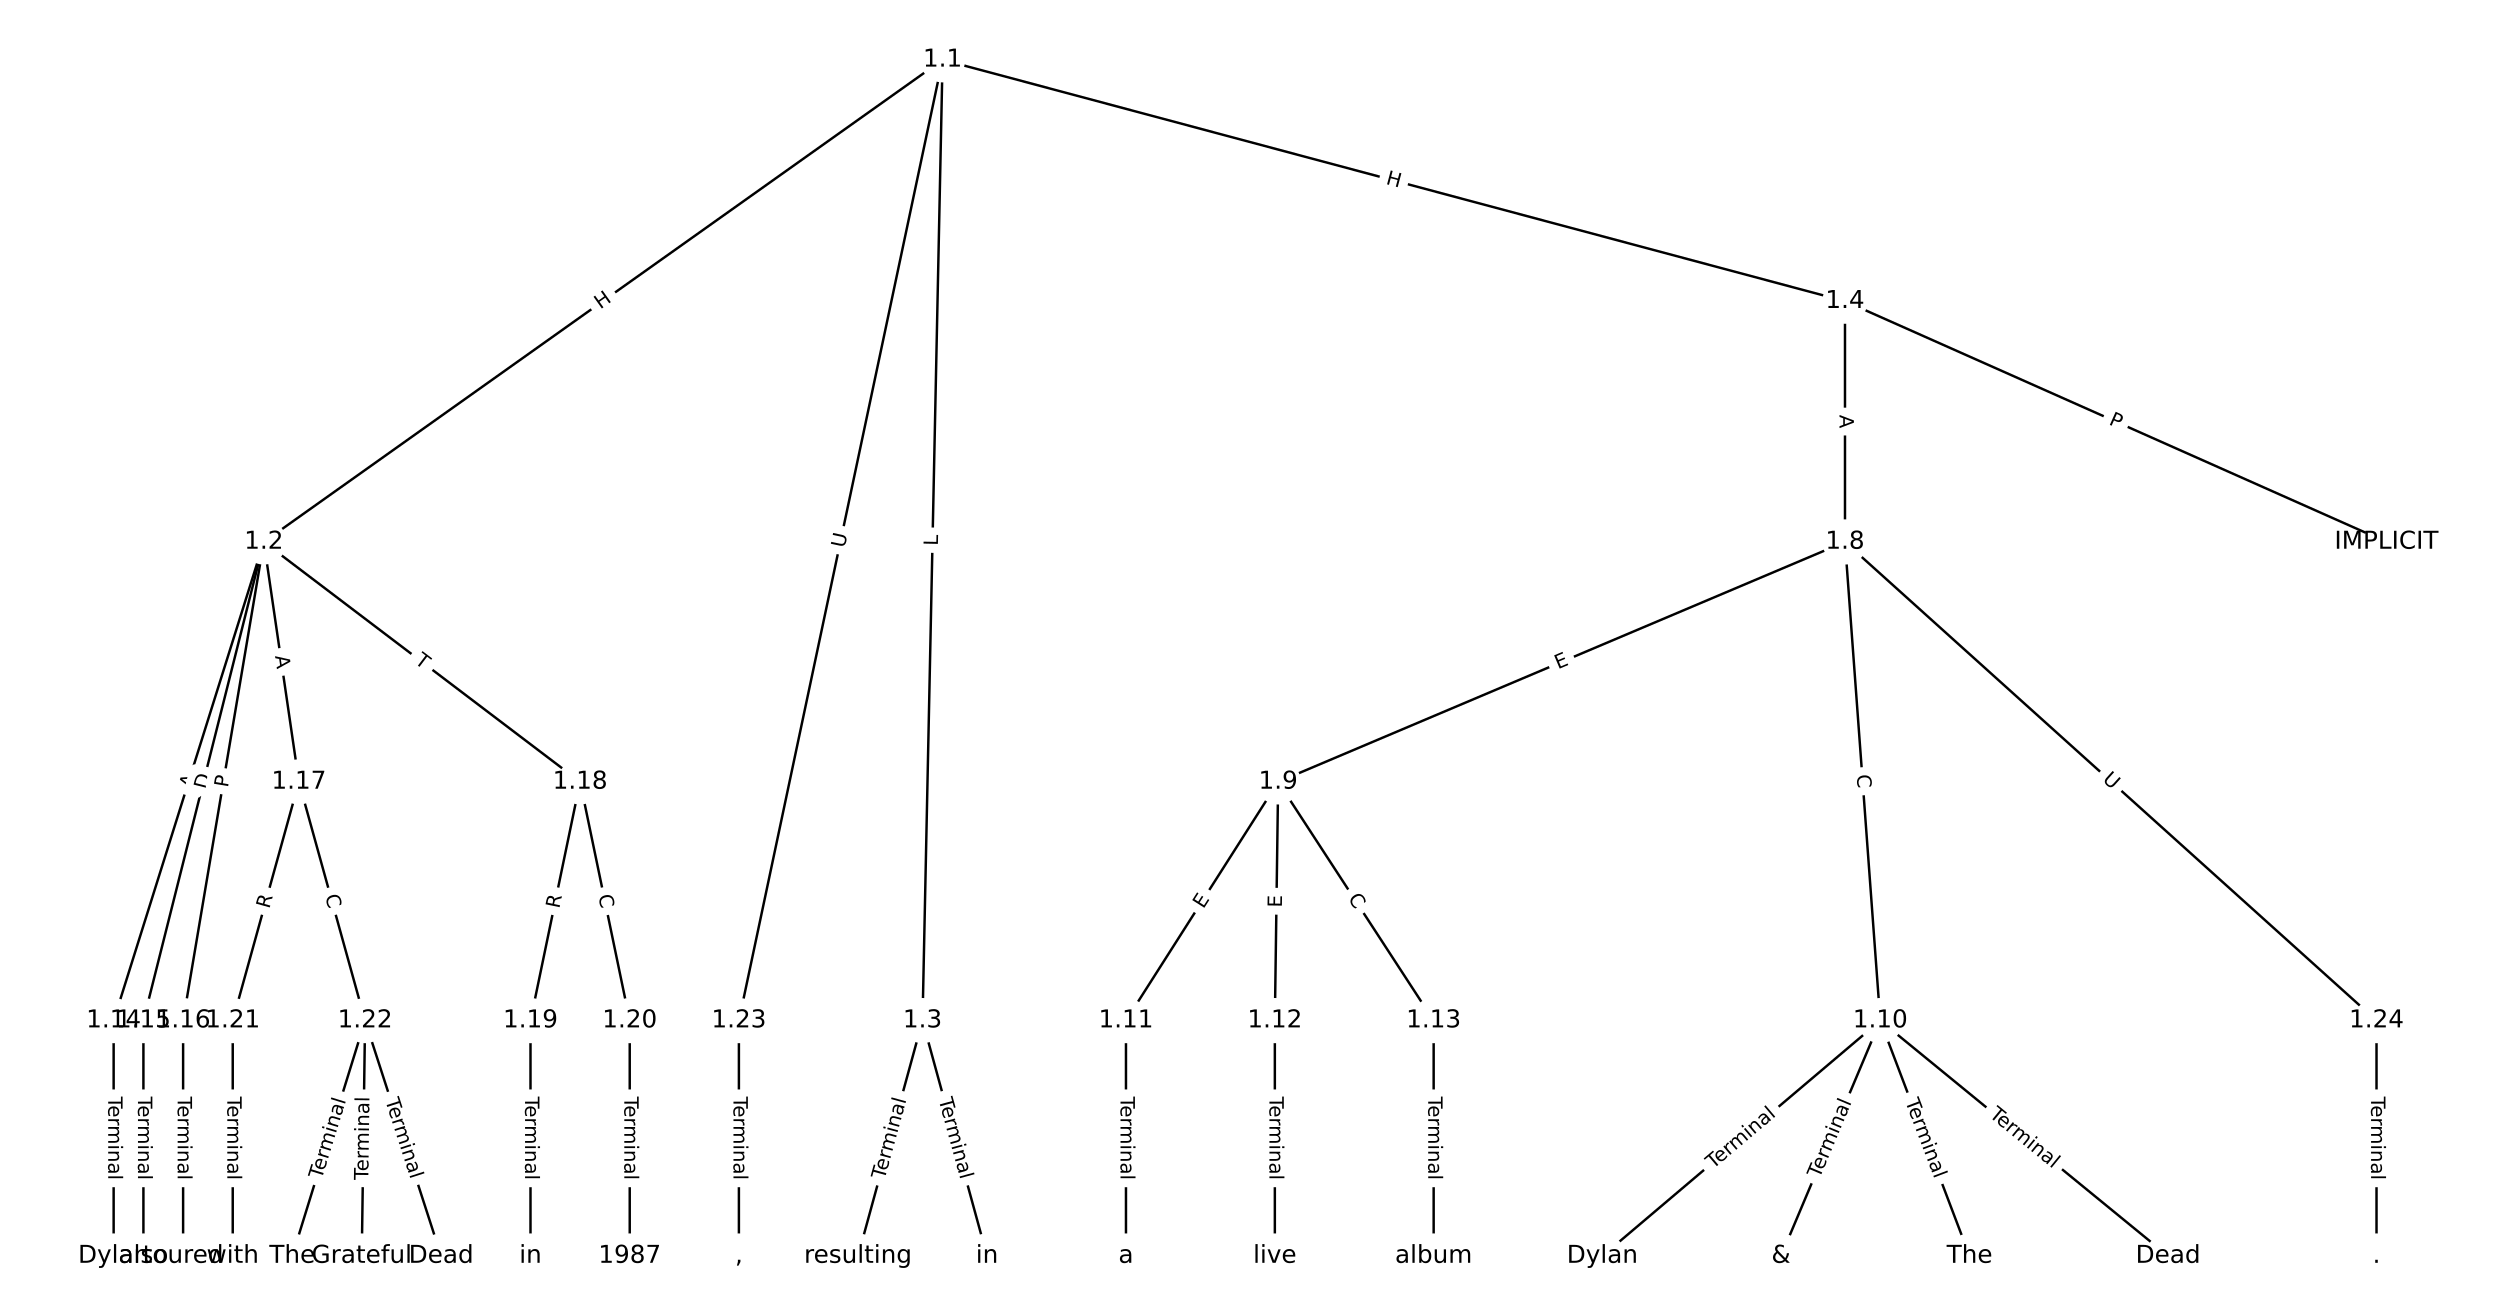 <?xml version="1.0" encoding="UTF-8"?>
<!DOCTYPE svg  PUBLIC '-//W3C//DTD SVG 1.1//EN'  'http://www.w3.org/Graphics/SVG/1.1/DTD/svg11.dtd'>
<svg width="1013.3pt" height="533.33pt" version="1.1" viewBox="0 0 1013.3 533.33" xmlns="http://www.w3.org/2000/svg" xmlns:xlink="http://www.w3.org/1999/xlink">
<defs>
<style type="text/css">*{stroke-linecap:butt;stroke-linejoin:round;}</style>
</defs>
<path d="m0 533.33h1013.3v-533.33h-1013.3z" fill="#fff"/>
<g fill="none" stroke="#000">
<path d="m382.04 24.242-275.1 195.42" clip-path="url(#a)"/>
<path d="m382.04 24.242-8.124 389.43" clip-path="url(#a)"/>
<path d="m382.04 24.242 365.77 97.834" clip-path="url(#a)"/>
<path d="m382.04 24.242-82.545 389.43" clip-path="url(#a)"/>
<path d="m106.94 219.66-60.878 194.01" clip-path="url(#a)"/>
<path d="m106.94 219.66-48.809 194.01" clip-path="url(#a)"/>
<path d="m106.94 219.66-32.718 194.01" clip-path="url(#a)"/>
<path d="m106.94 219.66 14.214 97.256" clip-path="url(#a)"/>
<path d="m106.94 219.66 128.19 97.256" clip-path="url(#a)"/>
<path d="m373.92 413.67-26.148 95.422" clip-path="url(#a)"/>
<path d="m373.92 413.67 26.148 95.422" clip-path="url(#a)"/>
<path d="m747.81 122.08 219.46 97.587" clip-path="url(#a)"/>
<path d="m747.81 122.08v97.587" clip-path="url(#a)"/>
<path d="m747.81 219.66-229.74 97.256" clip-path="url(#a)"/>
<path d="m747.81 219.66 14.303 194.01" clip-path="url(#a)"/>
<path d="m747.81 219.66 215.44 194.01" clip-path="url(#a)"/>
<path d="m518.06 316.92-61.682 96.749" clip-path="url(#a)"/>
<path d="m518.06 316.92-1.341 96.749" clip-path="url(#a)"/>
<path d="m518.06 316.92 63.023 96.749" clip-path="url(#a)"/>
<path d="m762.11 413.67-112.64 95.422" clip-path="url(#a)"/>
<path d="m762.11 413.67-40.228 95.422" clip-path="url(#a)"/>
<path d="m762.11 413.67 36.205 95.422" clip-path="url(#a)"/>
<path d="m762.11 413.67 116.66 95.422" clip-path="url(#a)"/>
<path d="m456.38 413.67v95.422" clip-path="url(#a)"/>
<path d="m516.72 413.67v95.422" clip-path="url(#a)"/>
<path d="m581.09 413.67v95.422" clip-path="url(#a)"/>
<path d="m46.061 413.67v95.422" clip-path="url(#a)"/>
<path d="m58.129 413.67v95.422" clip-path="url(#a)"/>
<path d="m74.22 413.67v95.422" clip-path="url(#a)"/>
<path d="m121.15 316.92-26.818 96.749" clip-path="url(#a)"/>
<path d="m121.15 316.92 26.818 96.749" clip-path="url(#a)"/>
<path d="m235.13 316.92-20.114 96.749" clip-path="url(#a)"/>
<path d="m235.13 316.92 20.114 96.749" clip-path="url(#a)"/>
<path d="m215.02 413.67v95.422" clip-path="url(#a)"/>
<path d="m255.24 413.67v95.422" clip-path="url(#a)"/>
<path d="m94.334 413.67v95.422" clip-path="url(#a)"/>
<path d="m147.97 413.67-29.5 95.422" clip-path="url(#a)"/>
<path d="m147.97 413.67-1.341 95.422" clip-path="url(#a)"/>
<path d="m147.97 413.67 30.841 95.422" clip-path="url(#a)"/>
<path d="m299.49 413.67v95.422" clip-path="url(#a)"/>
<path d="m963.25 413.67v95.422" clip-path="url(#a)"/>
</g>
<path d="m245.67 128.81 4.905-3.484q1.957-1.39 0.567-3.346l-4.484-6.312q-1.39-1.957-3.346-0.567l-4.905 3.484q-1.957 1.39-0.567 3.346l4.484 6.312q1.39 1.957 3.346 0.567z" clip-path="url(#a)" fill="#fff" stroke="#fff"/>
<g clip-path="url(#a)">
<defs>
<path id="ae" d="m9.812 72.906h9.859v-29.891h35.844v29.891h9.859v-72.906h-9.859v34.719h-35.844v-34.719h-9.859z"/>
</defs>
<g transform="translate(243.31 125.49) rotate(-35.389) scale(.08 -.08)">
<use xlink:href="#ae"/>
</g>
</g>
<path d="m384.2 221.31 0.093-4.457q0.05-2.4-2.349-2.45l-7.741-0.161q-2.4-0.05-2.45 2.349l-0.093 4.457q-0.05 2.4 2.349 2.45l7.741 0.161q2.4 0.05 2.45-2.349z" clip-path="url(#a)" fill="#fff" stroke="#fff"/>
<g clip-path="url(#a)">
<defs>
<path id="ad" d="m9.812 72.906h9.859v-64.609h35.5v-8.297h-45.359z"/>
</defs>
<g transform="translate(380.14 221.23) rotate(-88.805) scale(.08 -.08)">
<use xlink:href="#ad"/>
</g>
</g>
<path d="m560.4 78.441 5.812 1.555q2.318 0.62 2.939-1.698l2.001-7.48q0.62-2.318-1.698-2.939l-5.812-1.555q-2.318-0.62-2.939 1.698l-2.001 7.48q-0.62 2.318 1.698 2.939z" clip-path="url(#a)" fill="#fff" stroke="#fff"/>
<g clip-path="url(#a)">
<g transform="translate(561.45 74.515) rotate(14.975) scale(.08 -.08)">
<use xlink:href="#ae"/>
</g>
</g>
<path d="m346.29 223.12 1.214-5.728q0.498-2.348-1.85-2.845l-7.574-1.605q-2.348-0.498-2.845 1.85l-1.214 5.728q-0.498 2.348 1.85 2.845l7.574 1.605q2.348 0.498 2.845-1.85z" clip-path="url(#a)" fill="#fff" stroke="#fff"/>
<g clip-path="url(#a)">
<defs>
<path id="ab" d="m8.688 72.906h9.922v-44.297q0-11.719 4.234-16.875 4.25-5.141 13.781-5.141 9.469 0 13.719 5.141 4.25 5.156 4.25 16.875v44.297h9.906v-45.516q0-14.25-7.062-21.531-7.047-7.281-20.812-7.281-13.828 0-20.891 7.281-7.047 7.281-7.047 21.531z"/>
</defs>
<g transform="translate(342.32 222.28) rotate(-78.032) scale(.08 -.08)">
<use xlink:href="#ab"/>
</g>
</g>
<path d="m81.664 321.16 1.639-5.221q0.719-2.29-1.571-3.009l-7.387-2.318q-2.29-0.719-3.009 1.571l-1.639 5.221q-0.719 2.29 1.571 3.009l7.387 2.318q2.29 0.719 3.009-1.571z" clip-path="url(#a)" fill="#fff" stroke="#fff"/>
<g clip-path="url(#a)">
<defs>
<path id="u" d="m34.188 63.188-13.391-36.281h26.812zm-5.578 9.719h11.188l27.781-72.906h-10.25l-6.641 18.703h-32.859l-6.641-18.703h-10.406z"/>
</defs>
<g transform="translate(77.786 319.94) rotate(-72.578) scale(.08 -.08)">
<use xlink:href="#u"/>
</g>
</g>
<path d="m87.864 321.18 1.503-5.974q0.586-2.328-1.742-2.913l-7.508-1.889q-2.328-0.586-2.913 1.742l-1.503 5.974q-0.586 2.328 1.742 2.913l7.508 1.889q2.328 0.586 2.913-1.742z" clip-path="url(#a)" fill="#fff" stroke="#fff"/>
<g clip-path="url(#a)">
<defs>
<path id="n" d="m19.672 64.797v-56.688h11.922q15.094 0 22.094 6.828 7 6.844 7 21.594 0 14.641-7 21.453t-22.094 6.812zm-9.859 8.109h20.266q21.188 0 31.094-8.812 9.922-8.812 9.922-27.562 0-18.859-9.969-27.703-9.953-8.828-31.047-8.828h-20.266z"/>
</defs>
<g transform="translate(83.923 320.19) rotate(-75.878) scale(.08 -.08)">
<use xlink:href="#n"/>
</g>
</g>
<path d="m96.362 320.09 0.802-4.757q0.399-2.367-1.968-2.766l-7.635-1.288q-2.367-0.399-2.766 1.968l-0.802 4.757q-0.399 2.367 1.968 2.766l7.635 1.288q2.367 0.399 2.766-1.968z" clip-path="url(#a)" fill="#fff" stroke="#fff"/>
<g clip-path="url(#a)">
<defs>
<path id="r" d="m19.672 64.797v-27.391h12.406q6.891 0 10.641 3.562 3.766 3.562 3.766 10.156 0 6.547-3.766 10.109-3.75 3.562-10.641 3.562zm-9.859 8.109h22.266q12.266 0 18.531-5.547 6.281-5.547 6.281-16.234 0-10.797-6.281-16.312-6.266-5.516-18.531-5.516h-12.406v-29.297h-9.859z"/>
</defs>
<g transform="translate(92.355 319.41) rotate(-80.427) scale(.08 -.08)">
<use xlink:href="#r"/>
</g>
</g>
<path d="m107.44 266.49 0.791 5.415q0.347 2.375 2.722 2.028l7.661-1.12q2.375-0.347 2.028-2.722l-0.791-5.415q-0.347-2.375-2.722-2.028l-7.661 1.12q-2.375 0.347-2.028 2.722z" clip-path="url(#a)" fill="#fff" stroke="#fff"/>
<g clip-path="url(#a)">
<g transform="translate(111.47 265.9) rotate(81.685) scale(.08 -.08)">
<use xlink:href="#u"/>
</g>
</g>
<path d="m165.3 271.81 3.893 2.953q1.912 1.451 3.363-0.461l4.68-6.168q1.451-1.912-0.461-3.363l-3.893-2.953q-1.912-1.451-3.363 0.461l-4.68 6.168q-1.451 1.912 0.461 3.363z" clip-path="url(#a)" fill="#fff" stroke="#fff"/>
<g clip-path="url(#a)">
<defs>
<path id="i" d="m-0.297 72.906h61.672v-8.312h-25.875v-64.594h-9.906v64.594h-25.891z"/>
</defs>
<g transform="translate(167.75 268.57) rotate(37.187) scale(.08 -.08)">
<use xlink:href="#i"/>
</g>
</g>
<path d="m362.42 479.34 8.935-32.605q0.634-2.315-1.68-2.949l-7.467-2.046q-2.315-0.634-2.949 1.68l-8.935 32.605q-0.634 2.315 1.68 2.949l7.467 2.046q2.315 0.634 2.949-1.68z" clip-path="url(#a)" fill="#fff" stroke="#fff"/>
<g clip-path="url(#a)">
<defs>
<path id="e" d="m56.203 29.594v-4.391h-41.312q0.594-9.281 5.594-14.141t13.938-4.859q5.172 0 10.031 1.266t9.656 3.812v-8.5q-4.844-2.047-9.922-3.125t-10.297-1.078q-13.094 0-20.734 7.609-7.641 7.625-7.641 20.625 0 13.422 7.25 21.297 7.25 7.891 19.562 7.891 11.031 0 17.453-7.109 6.422-7.094 6.422-19.297zm-8.984 2.641q-0.094 7.359-4.125 11.75-4.031 4.406-10.672 4.406-7.516 0-12.031-4.25t-5.203-11.969z"/>
<path id="j" d="m41.109 46.297q-1.516 0.875-3.297 1.281-1.781 0.422-3.922 0.422-7.625 0-11.703-4.953t-4.078-14.234v-28.812h-9.031v54.688h9.031v-8.5q2.844 4.984 7.375 7.391 4.547 2.422 11.047 2.422 0.922 0 2.047-0.125 1.125-0.109 2.484-0.359z"/>
<path id="l" d="m52 44.188q3.375 6.062 8.062 8.938t11.031 2.875q8.547 0 13.188-5.984 4.641-5.969 4.641-17v-33.016h-9.031v32.719q0 7.859-2.797 11.656-2.781 3.812-8.484 3.812-6.984 0-11.047-4.641-4.047-4.625-4.047-12.641v-30.906h-9.031v32.719q0 7.906-2.781 11.688t-8.594 3.781q-6.891 0-10.953-4.656-4.047-4.656-4.047-12.625v-30.906h-9.031v54.688h9.031v-8.5q3.078 5.031 7.375 7.422t10.203 2.391q5.969 0 10.141-3.031 4.172-3.016 6.172-8.781z"/>
<path id="h" d="m9.422 54.688h8.984v-54.688h-8.984zm0 21.297h8.984v-11.391h-8.984z"/>
<path id="g" d="m54.891 33.016v-33.016h-8.984v32.719q0 7.766-3.031 11.609-3.031 3.859-9.078 3.859-7.281 0-11.484-4.641-4.203-4.625-4.203-12.641v-30.906h-9.031v54.688h9.031v-8.5q3.234 4.938 7.594 7.375 4.375 2.438 10.094 2.438 9.422 0 14.25-5.828 4.844-5.828 4.844-17.156z"/>
<path id="d" d="m34.281 27.484q-10.891 0-15.094-2.484t-4.203-8.5q0-4.781 3.156-7.594 3.156-2.797 8.562-2.797 7.484 0 12 5.297t4.516 14.078v2zm17.922 3.719v-31.203h-8.984v8.297q-3.078-4.969-7.672-7.344t-11.234-2.375q-8.391 0-13.359 4.719-4.953 4.719-4.953 12.625 0 9.219 6.172 13.906 6.188 4.688 18.438 4.688h12.609v0.891q0 6.203-4.078 9.594t-11.453 3.391q-4.688 0-9.141-1.125-4.438-1.125-8.531-3.375v8.312q4.922 1.906 9.562 2.844 4.641 0.953 9.031 0.953 11.875 0 17.734-6.156 5.859-6.141 5.859-18.641z"/>
<path id="f" d="m9.422 75.984h8.984v-75.984h-8.984z"/>
</defs>
<g transform="translate(358.5 478.27) rotate(-74.676) scale(.08 -.08)">
<use xlink:href="#i"/>
<use x="44.084" xlink:href="#e"/>
<use x="105.607" xlink:href="#j"/>
<use x="144.971" xlink:href="#l"/>
<use x="242.383" xlink:href="#h"/>
<use x="270.166" xlink:href="#g"/>
<use x="333.545" xlink:href="#d"/>
<use x="394.824" xlink:href="#f"/>
</g>
</g>
<path d="m376.47 446.73 8.935 32.605q0.634 2.315 2.949 1.68l7.467-2.046q2.315-0.634 1.68-2.949l-8.935-32.605q-0.634-2.315-2.949-1.68l-7.467 2.046q-2.315 0.634-1.68 2.949z" clip-path="url(#a)" fill="#fff" stroke="#fff"/>
<g clip-path="url(#a)">
<g transform="translate(380.39 445.66) rotate(74.676) scale(.08 -.08)">
<use xlink:href="#i"/>
<use x="44.084" xlink:href="#e"/>
<use x="105.607" xlink:href="#j"/>
<use x="144.971" xlink:href="#l"/>
<use x="242.383" xlink:href="#h"/>
<use x="270.166" xlink:href="#g"/>
<use x="333.545" xlink:href="#d"/>
<use x="394.824" xlink:href="#f"/>
</g>
</g>
<path d="m852.79 175.62 4.408 1.96q2.193 0.975 3.168-1.218l3.146-7.075q0.975-2.193-1.218-3.168l-4.408-1.96q-2.193-0.975-3.168 1.218l-3.146 7.075q-0.975 2.193 1.218 3.168z" clip-path="url(#a)" fill="#fff" stroke="#fff"/>
<g clip-path="url(#a)">
<g transform="translate(854.44 171.91) rotate(23.973) scale(.08 -.08)">
<use xlink:href="#r"/>
</g>
</g>
<path d="m741.54 168.13v5.473q0 2.4 2.4 2.4h7.742q2.4 0 2.4-2.4v-5.473q0-2.4-2.4-2.4h-7.742q-2.4 0-2.4 2.4z" clip-path="url(#a)" fill="#fff" stroke="#fff"/>
<g clip-path="url(#a)">
<g transform="translate(745.6 168.13) rotate(90) scale(.08 -.08)">
<use xlink:href="#u"/>
</g>
</g>
<path d="m633.05 275.05 4.655-1.971q2.21-0.936 1.274-3.146l-3.018-7.13q-0.936-2.21-3.146-1.274l-4.655 1.971q-2.21 0.936-1.274 3.146l3.018 7.13q0.936 2.21 3.146 1.274z" clip-path="url(#a)" fill="#fff" stroke="#fff"/>
<g clip-path="url(#a)">
<defs>
<path id="t" d="m9.812 72.906h46.094v-8.312h-36.234v-21.578h34.719v-8.297h-34.719v-26.422h37.109v-8.297h-46.969z"/>
</defs>
<g transform="translate(631.47 271.31) rotate(-22.944) scale(.08 -.08)">
<use xlink:href="#t"/>
</g>
</g>
<path d="m748.5 314.34 0.411 5.571q0.176 2.393 2.57 2.217l7.721-0.569q2.393-0.176 2.217-2.57l-0.411-5.571q-0.176-2.393-2.57-2.217l-7.721 0.569q-2.393 0.176-2.217 2.57z" clip-path="url(#a)" fill="#fff" stroke="#fff"/>
<g clip-path="url(#a)">
<defs>
<path id="o" d="m64.406 67.281v-10.391q-4.984 4.641-10.625 6.922-5.641 2.297-11.984 2.297-12.5 0-19.141-7.641t-6.641-22.094q0-14.406 6.641-22.047t19.141-7.641q6.344 0 11.984 2.297t10.625 6.938v-10.312q-5.172-3.516-10.969-5.281-5.781-1.75-12.219-1.75-16.562 0-26.094 10.125-9.516 10.141-9.516 27.672 0 17.578 9.516 27.703 9.531 10.141 26.094 10.141 6.531 0 12.312-1.734 5.797-1.734 10.875-5.203z"/>
</defs>
<g transform="translate(752.55 314.04) rotate(85.783) scale(.08 -.08)">
<use xlink:href="#o"/>
</g>
</g>
<path d="m849.16 319.37 4.351 3.918q1.784 1.606 3.389-0.177l5.181-5.753q1.606-1.784-0.177-3.389l-4.351-3.918q-1.784-1.606-3.389 0.177l-5.181 5.753q-1.606 1.784 0.177 3.389z" clip-path="url(#a)" fill="#fff" stroke="#fff"/>
<g clip-path="url(#a)">
<g transform="translate(851.88 316.35) rotate(42.003) scale(.08 -.08)">
<use xlink:href="#ab"/>
</g>
</g>
<path d="m491.15 370.8 2.717-4.262q1.29-2.024-0.733-3.314l-6.529-4.162q-2.024-1.29-3.314 0.733l-2.717 4.262q-1.29 2.024 0.733 3.314l6.529 4.162q2.024 1.29 3.314-0.733z" clip-path="url(#a)" fill="#fff" stroke="#fff"/>
<g clip-path="url(#a)">
<g transform="translate(487.73 368.61) rotate(-57.48) scale(.08 -.08)">
<use xlink:href="#t"/>
</g>
</g>
<path d="m523.63 367.91 0.07-5.054q0.033-2.4-2.366-2.433l-7.742-0.107q-2.4-0.033-2.433 2.366l-0.07 5.054q-0.033 2.4 2.366 2.433l7.742 0.107q2.4 0.033 2.433-2.366z" clip-path="url(#a)" fill="#fff" stroke="#fff"/>
<g clip-path="url(#a)">
<g transform="translate(519.57 367.85) rotate(-89.206) scale(.08 -.08)">
<use xlink:href="#t"/>
</g>
</g>
<path d="m542.8 366.38 3.049 4.681q1.31 2.011 3.321 0.701l6.487-4.226q2.011-1.31 0.701-3.321l-3.049-4.681q-1.31-2.011-3.321-0.701l-6.487 4.226q-2.011 1.31-0.701 3.321z" clip-path="url(#a)" fill="#fff" stroke="#fff"/>
<g clip-path="url(#a)">
<g transform="translate(546.2 364.16) rotate(56.919) scale(.08 -.08)">
<use xlink:href="#o"/>
</g>
</g>
<path d="m696.95 477.09 25.795-21.853q1.831-1.551 0.28-3.383l-5.005-5.908q-1.551-1.831-3.383-0.28l-25.795 21.853q-1.831 1.551-0.28 3.383l5.005 5.908q1.551 1.831 3.383 0.28z" clip-path="url(#a)" fill="#fff" stroke="#fff"/>
<g clip-path="url(#a)">
<g transform="translate(694.32 473.99) rotate(-40.27) scale(.08 -.08)">
<use xlink:href="#i"/>
<use x="44.084" xlink:href="#e"/>
<use x="105.607" xlink:href="#j"/>
<use x="144.971" xlink:href="#l"/>
<use x="242.383" xlink:href="#h"/>
<use x="270.166" xlink:href="#g"/>
<use x="333.545" xlink:href="#d"/>
<use x="394.824" xlink:href="#f"/>
</g>
</g>
<path d="m741.21 479.39 13.133-31.152q0.932-2.212-1.279-3.144l-7.134-3.008q-2.212-0.932-3.144 1.279l-13.133 31.152q-0.932 2.212 1.279 3.144l7.134 3.008q2.212 0.932 3.144-1.279z" clip-path="url(#a)" fill="#fff" stroke="#fff"/>
<g clip-path="url(#a)">
<g transform="translate(737.47 477.81) rotate(-67.141) scale(.08 -.08)">
<use xlink:href="#i"/>
<use x="44.084" xlink:href="#e"/>
<use x="105.607" xlink:href="#j"/>
<use x="144.971" xlink:href="#l"/>
<use x="242.383" xlink:href="#h"/>
<use x="270.166" xlink:href="#g"/>
<use x="333.545" xlink:href="#d"/>
<use x="394.824" xlink:href="#f"/>
</g>
</g>
<path d="m768.35 447.8 11.993 31.609q0.851 2.244 3.095 1.393l7.239-2.747q2.244-0.851 1.393-3.095l-11.993-31.609q-0.851-2.244-3.095-1.393l-7.239 2.747q-2.244 0.851-1.393 3.095z" clip-path="url(#a)" fill="#fff" stroke="#fff"/>
<g clip-path="url(#a)">
<g transform="translate(772.15 446.36) rotate(69.222) scale(.08 -.08)">
<use xlink:href="#i"/>
<use x="44.084" xlink:href="#e"/>
<use x="105.607" xlink:href="#j"/>
<use x="144.971" xlink:href="#l"/>
<use x="242.383" xlink:href="#h"/>
<use x="270.166" xlink:href="#g"/>
<use x="333.545" xlink:href="#d"/>
<use x="394.824" xlink:href="#f"/>
</g>
</g>
<path d="m803.39 455.53 26.169 21.404q1.858 1.52 3.377-0.338l4.902-5.993q1.52-1.858-0.338-3.377l-26.169-21.404q-1.858-1.52-3.377 0.338l-4.902 5.993q-1.52 1.858 0.338 3.377z" clip-path="url(#a)" fill="#fff" stroke="#fff"/>
<g clip-path="url(#a)">
<g transform="translate(805.96 452.39) rotate(39.281) scale(.08 -.08)">
<use xlink:href="#i"/>
<use x="44.084" xlink:href="#e"/>
<use x="105.607" xlink:href="#j"/>
<use x="144.971" xlink:href="#l"/>
<use x="242.383" xlink:href="#h"/>
<use x="270.166" xlink:href="#g"/>
<use x="333.545" xlink:href="#d"/>
<use x="394.824" xlink:href="#f"/>
</g>
</g>
<path d="m450.11 444.48v33.808q0 2.4 2.4 2.4h7.742q2.4 0 2.4-2.4v-33.808q0-2.4-2.4-2.4h-7.742q-2.4 0-2.4 2.4z" clip-path="url(#a)" fill="#fff" stroke="#fff"/>
<g clip-path="url(#a)">
<g transform="translate(454.17 444.48) rotate(90) scale(.08 -.08)">
<use xlink:href="#i"/>
<use x="44.084" xlink:href="#e"/>
<use x="105.607" xlink:href="#j"/>
<use x="144.971" xlink:href="#l"/>
<use x="242.383" xlink:href="#h"/>
<use x="270.166" xlink:href="#g"/>
<use x="333.545" xlink:href="#d"/>
<use x="394.824" xlink:href="#f"/>
</g>
</g>
<path d="m510.45 444.48v33.808q0 2.4 2.4 2.4h7.742q2.4 0 2.4-2.4v-33.808q0-2.4-2.4-2.4h-7.742q-2.4 0-2.4 2.4z" clip-path="url(#a)" fill="#fff" stroke="#fff"/>
<g clip-path="url(#a)">
<g transform="translate(514.52 444.48) rotate(90) scale(.08 -.08)">
<use xlink:href="#i"/>
<use x="44.084" xlink:href="#e"/>
<use x="105.607" xlink:href="#j"/>
<use x="144.971" xlink:href="#l"/>
<use x="242.383" xlink:href="#h"/>
<use x="270.166" xlink:href="#g"/>
<use x="333.545" xlink:href="#d"/>
<use x="394.824" xlink:href="#f"/>
</g>
</g>
<path d="m574.82 444.48v33.808q0 2.4 2.4 2.4h7.742q2.4 0 2.4-2.4v-33.808q0-2.4-2.4-2.4h-7.742q-2.4 0-2.4 2.4z" clip-path="url(#a)" fill="#fff" stroke="#fff"/>
<g clip-path="url(#a)">
<g transform="translate(578.88 444.48) rotate(90) scale(.08 -.08)">
<use xlink:href="#i"/>
<use x="44.084" xlink:href="#e"/>
<use x="105.607" xlink:href="#j"/>
<use x="144.971" xlink:href="#l"/>
<use x="242.383" xlink:href="#h"/>
<use x="270.166" xlink:href="#g"/>
<use x="333.545" xlink:href="#d"/>
<use x="394.824" xlink:href="#f"/>
</g>
</g>
<path d="m39.789 444.48v33.808q0 2.4 2.4 2.4h7.742q2.4 0 2.4-2.4v-33.808q0-2.4-2.4-2.4h-7.742q-2.4 0-2.4 2.4z" clip-path="url(#a)" fill="#fff" stroke="#fff"/>
<g clip-path="url(#a)">
<g transform="translate(43.853 444.48) rotate(90) scale(.08 -.08)">
<use xlink:href="#i"/>
<use x="44.084" xlink:href="#e"/>
<use x="105.607" xlink:href="#j"/>
<use x="144.971" xlink:href="#l"/>
<use x="242.383" xlink:href="#h"/>
<use x="270.166" xlink:href="#g"/>
<use x="333.545" xlink:href="#d"/>
<use x="394.824" xlink:href="#f"/>
</g>
</g>
<path d="m51.858 444.48v33.808q0 2.4 2.4 2.4h7.742q2.4 0 2.4-2.4v-33.808q0-2.4-2.4-2.4h-7.742q-2.4 0-2.4 2.4z" clip-path="url(#a)" fill="#fff" stroke="#fff"/>
<g clip-path="url(#a)">
<g transform="translate(55.921 444.48) rotate(90) scale(.08 -.08)">
<use xlink:href="#i"/>
<use x="44.084" xlink:href="#e"/>
<use x="105.607" xlink:href="#j"/>
<use x="144.971" xlink:href="#l"/>
<use x="242.383" xlink:href="#h"/>
<use x="270.166" xlink:href="#g"/>
<use x="333.545" xlink:href="#d"/>
<use x="394.824" xlink:href="#f"/>
</g>
</g>
<path d="m67.949 444.48v33.808q0 2.4 2.4 2.4h7.742q2.4 0 2.4-2.4v-33.808q0-2.4-2.4-2.4h-7.742q-2.4 0-2.4 2.4z" clip-path="url(#a)" fill="#fff" stroke="#fff"/>
<g clip-path="url(#a)">
<g transform="translate(72.012 444.48) rotate(90) scale(.08 -.08)">
<use xlink:href="#i"/>
<use x="44.084" xlink:href="#e"/>
<use x="105.607" xlink:href="#j"/>
<use x="144.971" xlink:href="#l"/>
<use x="242.383" xlink:href="#h"/>
<use x="270.166" xlink:href="#g"/>
<use x="333.545" xlink:href="#d"/>
<use x="394.824" xlink:href="#f"/>
</g>
</g>
<path d="m113.04 369.65 1.485-5.357q0.641-2.313-1.672-2.954l-7.461-2.068q-2.313-0.641-2.954 1.672l-1.485 5.357q-0.641 2.313 1.672 2.954l7.461 2.068q2.313 0.641 2.954-1.672z" clip-path="url(#a)" fill="#fff" stroke="#fff"/>
<g clip-path="url(#a)">
<defs>
<path id="ac" d="m44.391 34.188q3.172-1.078 6.172-4.594t6.031-9.672l10.016-19.922h-10.609l-9.312 18.703q-3.625 7.328-7.016 9.719t-9.25 2.391h-10.75v-30.812h-9.859v72.906h22.266q12.5 0 18.656-5.234 6.156-5.219 6.156-15.766 0-6.891-3.203-11.438-3.203-4.531-9.297-6.281zm-24.719 30.609v-25.875h12.406q7.125 0 10.766 3.297t3.641 9.688-3.641 9.641-10.766 3.25z"/>
</defs>
<g transform="translate(109.13 368.56) rotate(-74.507) scale(.08 -.08)">
<use xlink:href="#ac"/>
</g>
</g>
<path d="m127.77 364.28 1.492 5.383q0.641 2.313 2.954 1.672l7.461-2.068q2.313-0.641 1.672-2.954l-1.492-5.383q-0.641-2.313-2.954-1.672l-7.461 2.068q-2.313 0.641-1.672 2.954z" clip-path="url(#a)" fill="#fff" stroke="#fff"/>
<g clip-path="url(#a)">
<g transform="translate(131.69 363.19) rotate(74.507) scale(.08 -.08)">
<use xlink:href="#o"/>
</g>
</g>
<path d="m230.65 369.29 1.131-5.442q0.489-2.35-1.861-2.838l-7.58-1.576q-2.35-0.489-2.838 1.861l-1.131 5.442q-0.489 2.35 1.861 2.838l7.58 1.576q2.35 0.489 2.838-1.861z" clip-path="url(#a)" fill="#fff" stroke="#fff"/>
<g clip-path="url(#a)">
<g transform="translate(226.67 368.47) rotate(-78.256) scale(.08 -.08)">
<use xlink:href="#ac"/>
</g>
</g>
<path d="m238.48 363.84 1.137 5.469q0.489 2.35 2.838 1.861l7.58-1.576q2.35-0.489 1.861-2.838l-1.137-5.469q-0.489-2.35-2.838-1.861l-7.58 1.576q-2.35 0.489-1.861 2.838z" clip-path="url(#a)" fill="#fff" stroke="#fff"/>
<g clip-path="url(#a)">
<g transform="translate(242.46 363.01) rotate(78.256) scale(.08 -.08)">
<use xlink:href="#o"/>
</g>
</g>
<path d="m208.75 444.48v33.808q0 2.4 2.4 2.4h7.742q2.4 0 2.4-2.4v-33.808q0-2.4-2.4-2.4h-7.742q-2.4 0-2.4 2.4z" clip-path="url(#a)" fill="#fff" stroke="#fff"/>
<g clip-path="url(#a)">
<g transform="translate(212.81 444.48) rotate(90) scale(.08 -.08)">
<use xlink:href="#i"/>
<use x="44.084" xlink:href="#e"/>
<use x="105.607" xlink:href="#j"/>
<use x="144.971" xlink:href="#l"/>
<use x="242.383" xlink:href="#h"/>
<use x="270.166" xlink:href="#g"/>
<use x="333.545" xlink:href="#d"/>
<use x="394.824" xlink:href="#f"/>
</g>
</g>
<path d="m248.97 444.48v33.808q0 2.4 2.4 2.4h7.742q2.4 0 2.4-2.4v-33.808q0-2.4-2.4-2.4h-7.742q-2.4 0-2.4 2.4z" clip-path="url(#a)" fill="#fff" stroke="#fff"/>
<g clip-path="url(#a)">
<g transform="translate(253.04 444.48) rotate(90) scale(.08 -.08)">
<use xlink:href="#i"/>
<use x="44.084" xlink:href="#e"/>
<use x="105.607" xlink:href="#j"/>
<use x="144.971" xlink:href="#l"/>
<use x="242.383" xlink:href="#h"/>
<use x="270.166" xlink:href="#g"/>
<use x="333.545" xlink:href="#d"/>
<use x="394.824" xlink:href="#f"/>
</g>
</g>
<path d="m88.062 444.48v33.808q0 2.4 2.4 2.4h7.742q2.4 0 2.4-2.4v-33.808q0-2.4-2.4-2.4h-7.742q-2.4 0-2.4 2.4z" clip-path="url(#a)" fill="#fff" stroke="#fff"/>
<g clip-path="url(#a)">
<g transform="translate(92.126 444.48) rotate(90) scale(.08 -.08)">
<use xlink:href="#i"/>
<use x="44.084" xlink:href="#e"/>
<use x="105.607" xlink:href="#j"/>
<use x="144.971" xlink:href="#l"/>
<use x="242.383" xlink:href="#h"/>
<use x="270.166" xlink:href="#g"/>
<use x="333.545" xlink:href="#d"/>
<use x="394.824" xlink:href="#f"/>
</g>
</g>
<path d="m134.22 479.38 9.986-32.299q0.709-2.293-1.584-3.002l-7.397-2.287q-2.293-0.709-3.002 1.584l-9.986 32.299q-0.709 2.293 1.584 3.002l7.397 2.287q2.293 0.709 3.002-1.584z" clip-path="url(#a)" fill="#fff" stroke="#fff"/>
<g clip-path="url(#a)">
<g transform="translate(130.34 478.18) rotate(-72.821) scale(.08 -.08)">
<use xlink:href="#i"/>
<use x="44.084" xlink:href="#e"/>
<use x="105.607" xlink:href="#j"/>
<use x="144.971" xlink:href="#l"/>
<use x="242.383" xlink:href="#h"/>
<use x="270.166" xlink:href="#g"/>
<use x="333.545" xlink:href="#d"/>
<use x="394.824" xlink:href="#f"/>
</g>
</g>
<path d="m153.33 478.37 0.475-33.804q0.034-2.4-2.366-2.433l-7.742-0.109q-2.4-0.034-2.433 2.366l-0.475 33.804q-0.034 2.4 2.366 2.433l7.742 0.109q2.4 0.034 2.433-2.366z" clip-path="url(#a)" fill="#fff" stroke="#fff"/>
<g clip-path="url(#a)">
<g transform="translate(149.27 478.31) rotate(-89.195) scale(.08 -.08)">
<use xlink:href="#i"/>
<use x="44.084" xlink:href="#e"/>
<use x="105.607" xlink:href="#j"/>
<use x="144.971" xlink:href="#l"/>
<use x="242.383" xlink:href="#h"/>
<use x="270.166" xlink:href="#g"/>
<use x="333.545" xlink:href="#d"/>
<use x="394.824" xlink:href="#f"/>
</g>
</g>
<path d="m152.23 447.22 10.397 32.169q0.738 2.284 3.022 1.546l7.367-2.381q2.284-0.738 1.546-3.022l-10.397-32.169q-0.738-2.284-3.022-1.546l-7.367 2.381q-2.284 0.738-1.546 3.022z" clip-path="url(#a)" fill="#fff" stroke="#fff"/>
<g clip-path="url(#a)">
<g transform="translate(156.09 445.97) rotate(72.089) scale(.08 -.08)">
<use xlink:href="#i"/>
<use x="44.084" xlink:href="#e"/>
<use x="105.607" xlink:href="#j"/>
<use x="144.971" xlink:href="#l"/>
<use x="242.383" xlink:href="#h"/>
<use x="270.166" xlink:href="#g"/>
<use x="333.545" xlink:href="#d"/>
<use x="394.824" xlink:href="#f"/>
</g>
</g>
<path d="m293.22 444.48v33.808q0 2.4 2.4 2.4h7.742q2.4 0 2.4-2.4v-33.808q0-2.4-2.4-2.4h-7.742q-2.4 0-2.4 2.4z" clip-path="url(#a)" fill="#fff" stroke="#fff"/>
<g clip-path="url(#a)">
<g transform="translate(297.29 444.48) rotate(90) scale(.08 -.08)">
<use xlink:href="#i"/>
<use x="44.084" xlink:href="#e"/>
<use x="105.607" xlink:href="#j"/>
<use x="144.971" xlink:href="#l"/>
<use x="242.383" xlink:href="#h"/>
<use x="270.166" xlink:href="#g"/>
<use x="333.545" xlink:href="#d"/>
<use x="394.824" xlink:href="#f"/>
</g>
</g>
<path d="m956.98 444.48v33.808q0 2.4 2.4 2.4h7.742q2.4 0 2.4-2.4v-33.808q0-2.4-2.4-2.4h-7.742q-2.4 0-2.4 2.4z" clip-path="url(#a)" fill="#fff" stroke="#fff"/>
<g clip-path="url(#a)">
<g transform="translate(961.04 444.48) rotate(90) scale(.08 -.08)">
<use xlink:href="#i"/>
<use x="44.084" xlink:href="#e"/>
<use x="105.607" xlink:href="#j"/>
<use x="144.971" xlink:href="#l"/>
<use x="242.383" xlink:href="#h"/>
<use x="270.166" xlink:href="#g"/>
<use x="333.545" xlink:href="#d"/>
<use x="394.824" xlink:href="#f"/>
</g>
</g>
<defs>
<path id="b" d="m0 8.66c2.297 0 4.5-0.912 6.124-2.537 1.624-1.624 2.537-3.827 2.537-6.124s-0.912-4.5-2.537-6.124c-1.624-1.624-3.827-2.537-6.124-2.537s-4.5 0.912-6.124 2.537c-1.624 1.624-2.537 3.827-2.537 6.124s0.912 4.5 2.537 6.124c1.624 1.624 3.827 2.537 6.124 2.537z"/>
</defs>
<g clip-path="url(#a)" fill="#ffffff" stroke="#ffffff">
<use x="46.061" y="509.091" xlink:href="#b"/>
<use x="58.129" y="509.091" xlink:href="#b"/>
<use x="74.22" y="509.091" xlink:href="#b"/>
<use x="94.334" y="509.091" xlink:href="#b"/>
<use x="118.47" y="509.091" xlink:href="#b"/>
<use x="146.63" y="509.091" xlink:href="#b"/>
<use x="178.812" y="509.091" xlink:href="#b"/>
<use x="215.017" y="509.091" xlink:href="#b"/>
<use x="255.244" y="509.091" xlink:href="#b"/>
<use x="299.495" y="509.091" xlink:href="#b"/>
<use x="347.768" y="509.091" xlink:href="#b"/>
<use x="400.064" y="509.091" xlink:href="#b"/>
<use x="456.382" y="509.091" xlink:href="#b"/>
<use x="516.724" y="509.091" xlink:href="#b"/>
<use x="581.088" y="509.091" xlink:href="#b"/>
<use x="649.475" y="509.091" xlink:href="#b"/>
<use x="721.884" y="509.091" xlink:href="#b"/>
<use x="798.317" y="509.091" xlink:href="#b"/>
<use x="878.772" y="509.091" xlink:href="#b"/>
<use x="963.25" y="509.091" xlink:href="#b"/>
<use x="967.273" y="219.664" xlink:href="#b"/>
<use x="382.039" y="24.242" xlink:href="#b"/>
<use x="106.938" y="219.664" xlink:href="#b"/>
<use x="373.916" y="413.669" xlink:href="#b"/>
<use x="747.809" y="122.077" xlink:href="#b"/>
<use x="747.809" y="219.664" xlink:href="#b"/>
<use x="518.064" y="316.92" xlink:href="#b"/>
<use x="762.112" y="413.669" xlink:href="#b"/>
<use x="456.382" y="413.669" xlink:href="#b"/>
<use x="516.724" y="413.669" xlink:href="#b"/>
<use x="581.088" y="413.669" xlink:href="#b"/>
<use x="46.061" y="413.669" xlink:href="#b"/>
<use x="58.129" y="413.669" xlink:href="#b"/>
<use x="74.22" y="413.669" xlink:href="#b"/>
<use x="121.152" y="316.92" xlink:href="#b"/>
<use x="235.13" y="316.92" xlink:href="#b"/>
<use x="215.017" y="413.669" xlink:href="#b"/>
<use x="255.244" y="413.669" xlink:href="#b"/>
<use x="94.334" y="413.669" xlink:href="#b"/>
<use x="147.971" y="413.669" xlink:href="#b"/>
<use x="299.495" y="413.669" xlink:href="#b"/>
<use x="963.25" y="413.669" xlink:href="#b"/>
</g>
<g clip-path="url(#a)">
<defs>
<path id="ah" d="m32.172-5.078q-3.797-9.766-7.422-12.734-3.609-2.984-9.656-2.984h-7.188v7.516h5.281q3.703 0 5.75 1.766 2.062 1.75 4.547 8.297l1.609 4.094-22.109 53.812h9.516l17.094-42.766 17.094 42.766h9.516z"/>
</defs>
<g transform="translate(31.629 511.85) scale(.1 -.1)">
<use xlink:href="#n"/>
<use x="77.002" xlink:href="#ah"/>
<use x="136.182" xlink:href="#f"/>
<use x="163.965" xlink:href="#d"/>
<use x="225.244" xlink:href="#g"/>
</g>
</g>
<g clip-path="url(#a)">
<defs>
<path id="ai" d="m44.281 53.078v-8.5q-3.797 1.953-7.906 2.922-4.094 0.984-8.5 0.984-6.688 0-10.031-2.047t-3.344-6.156q0-3.125 2.391-4.906t9.625-3.391l3.078-0.688q9.562-2.047 13.594-5.781t4.031-10.422q0-7.625-6.031-12.078-6.031-4.438-16.578-4.438-4.391 0-9.156 0.859t-10.031 2.562v9.281q4.984-2.594 9.812-3.891 4.828-1.281 9.578-1.281 6.344 0 9.75 2.172 3.422 2.172 3.422 6.125 0 3.656-2.469 5.609-2.453 1.953-10.812 3.766l-3.125 0.734q-8.344 1.75-12.062 5.391-3.703 3.641-3.703 9.984 0 7.719 5.469 11.906 5.469 4.203 15.531 4.203 4.969 0 9.359-0.734 4.406-0.719 8.109-2.188z"/>
<path id="aj" d="m30.609 48.391q-7.219 0-11.422-5.641t-4.203-15.453 4.172-15.453q4.188-5.641 11.453-5.641 7.188 0 11.375 5.656 4.203 5.672 4.203 15.438 0 9.719-4.203 15.406-4.188 5.688-11.375 5.688zm0 7.609q11.719 0 18.406-7.625 6.703-7.609 6.703-21.078 0-13.422-6.703-21.078-6.688-7.641-18.406-7.641-11.766 0-18.438 7.641-6.656 7.656-6.656 21.078 0 13.469 6.656 21.078 6.672 7.625 18.438 7.625z"/>
</defs>
<g transform="translate(48.012 511.85) scale(.1 -.1)">
<use xlink:href="#d"/>
<use x="61.279" xlink:href="#f"/>
<use x="89.062" xlink:href="#ai"/>
<use x="141.162" xlink:href="#aj"/>
</g>
</g>
<g clip-path="url(#a)">
<defs>
<path id="q" d="m18.312 70.219v-15.531h18.5v-6.984h-18.5v-29.688q0-6.688 1.828-8.594t7.453-1.906h9.219v-7.516h-9.219q-10.406 0-14.359 3.875-3.953 3.891-3.953 14.141v29.688h-6.594v6.984h6.594v15.531z"/>
<path id="p" d="m8.5 21.578v33.109h8.984v-32.766q0-7.766 3.016-11.656 3.031-3.875 9.094-3.875 7.266 0 11.484 4.641 4.234 4.641 4.234 12.656v31h8.984v-54.688h-8.984v8.406q-3.266-4.984-7.594-7.406-4.312-2.422-10.031-2.422-9.422 0-14.312 5.859-4.875 5.859-4.875 17.141z"/>
<path id="aa" d="m45.406 46.391v29.594h8.984v-75.984h-8.984v8.203q-2.828-4.875-7.156-7.25-4.312-2.375-10.375-2.375-9.906 0-16.141 7.906-6.219 7.922-6.219 20.812t6.219 20.797q6.234 7.906 16.141 7.906 6.062 0 10.375-2.375 4.328-2.359 7.156-7.234zm-30.609-19.094q0-9.906 4.078-15.547t11.203-5.641 11.219 5.641q4.109 5.641 4.109 15.547t-4.109 15.547q-4.094 5.641-11.219 5.641t-11.203-5.641-4.078-15.547z"/>
</defs>
<g transform="translate(57.838 511.85) scale(.1 -.1)">
<use xlink:href="#q"/>
<use x="39.209" xlink:href="#aj"/>
<use x="100.391" xlink:href="#p"/>
<use x="163.77" xlink:href="#j"/>
<use x="202.633" xlink:href="#e"/>
<use x="264.156" xlink:href="#aa"/>
</g>
</g>
<g clip-path="url(#a)">
<defs>
<path id="ar" d="m4.203 54.688h8.984l11.234-42.672 11.172 42.672h10.594l11.234-42.672 11.188 42.672h8.984l-14.312-54.688h-10.594l-11.766 44.828-11.812-44.828h-10.609z"/>
<path id="z" d="m54.891 33.016v-33.016h-8.984v32.719q0 7.766-3.031 11.609-3.031 3.859-9.078 3.859-7.281 0-11.484-4.641-4.203-4.625-4.203-12.641v-30.906h-9.031v75.984h9.031v-29.797q3.234 4.938 7.594 7.375 4.375 2.438 10.094 2.438 9.422 0 14.25-5.828 4.844-5.828 4.844-17.156z"/>
</defs>
<g transform="translate(83.727 511.85) scale(.1 -.1)">
<use xlink:href="#ar"/>
<use x="81.787" xlink:href="#h"/>
<use x="109.57" xlink:href="#q"/>
<use x="148.779" xlink:href="#z"/>
</g>
</g>
<g clip-path="url(#a)">
<g transform="translate(109.17 511.85) scale(.1 -.1)">
<use xlink:href="#i"/>
<use x="61.084" xlink:href="#z"/>
<use x="124.463" xlink:href="#e"/>
</g>
</g>
<g clip-path="url(#a)">
<defs>
<path id="am" d="m59.516 10.406v19.578h-16.109v8.109h25.875v-31.312q-5.703-4.047-12.594-6.125-6.875-2.078-14.688-2.078-17.094 0-26.75 9.984-9.641 10-9.641 27.812 0 17.875 9.641 27.859 9.656 9.984 26.75 9.984 7.125 0 13.547-1.766 6.422-1.75 11.844-5.172v-10.5q-5.469 4.641-11.625 6.984t-12.938 2.344q-13.391 0-20.109-7.469-6.703-7.469-6.703-22.266 0-14.75 6.703-22.219 6.719-7.469 20.109-7.469 5.219 0 9.312 0.906 4.109 0.906 7.375 2.812z"/>
<path id="au" d="m37.109 75.984v-7.484h-8.594q-4.828 0-6.719-1.953-1.875-1.953-1.875-7.031v-4.828h14.797v-6.984h-14.797v-47.703h-9.031v47.703h-8.594v6.984h8.594v3.812q0 9.125 4.25 13.297 4.25 4.188 13.469 4.188z"/>
</defs>
<g transform="translate(126.28 511.85) scale(.1 -.1)">
<use xlink:href="#am"/>
<use x="77.49" xlink:href="#j"/>
<use x="118.604" xlink:href="#d"/>
<use x="179.883" xlink:href="#q"/>
<use x="219.092" xlink:href="#e"/>
<use x="280.615" xlink:href="#au"/>
<use x="315.82" xlink:href="#p"/>
<use x="379.199" xlink:href="#f"/>
</g>
</g>
<g clip-path="url(#a)">
<g transform="translate(165.65 511.85) scale(.1 -.1)">
<use xlink:href="#n"/>
<use x="77.002" xlink:href="#e"/>
<use x="138.525" xlink:href="#d"/>
<use x="199.805" xlink:href="#aa"/>
</g>
</g>
<g clip-path="url(#a)">
<g transform="translate(210.46 511.85) scale(.1 -.1)">
<use xlink:href="#h"/>
<use x="27.783" xlink:href="#g"/>
</g>
</g>
<g clip-path="url(#a)">
<defs>
<path id="c" d="m12.406 8.297h16.109v55.625l-17.531-3.516v8.984l17.438 3.516h9.859v-64.609h16.109v-8.297h-41.984z"/>
<path id="v" d="m10.984 1.516v8.984q3.719-1.766 7.516-2.688 3.812-0.922 7.484-0.922 9.766 0 14.906 6.562 5.156 6.562 5.891 19.953-2.828-4.203-7.188-6.453-4.344-2.25-9.609-2.25-10.938 0-17.312 6.609-6.375 6.625-6.375 18.109 0 11.219 6.641 18 6.641 6.797 17.672 6.797 12.656 0 19.312-9.703 6.672-9.688 6.672-28.141 0-17.234-8.188-27.516-8.172-10.281-21.984-10.281-3.719 0-7.531 0.734-3.797 0.734-7.906 2.203zm19.625 30.906q6.641 0 10.516 4.531 3.891 4.547 3.891 12.469 0 7.859-3.891 12.422-3.875 4.562-10.516 4.562t-10.516-4.562-3.875-12.422q0-7.922 3.875-12.469 3.875-4.531 10.516-4.531z"/>
<path id="w" d="m31.781 34.625q-7.031 0-11.062-3.766-4.016-3.766-4.016-10.344 0-6.594 4.016-10.359 4.031-3.766 11.062-3.766t11.078 3.781q4.062 3.797 4.062 10.344 0 6.578-4.031 10.344-4.016 3.766-11.109 3.766zm-9.859 4.188q-6.344 1.562-9.891 5.906-3.531 4.359-3.531 10.609 0 8.734 6.219 13.812 6.234 5.078 17.062 5.078 10.891 0 17.094-5.078t6.203-13.812q0-6.25-3.547-10.609-3.531-4.344-9.828-5.906 7.125-1.656 11.094-6.5 3.984-4.828 3.984-11.797 0-10.609-6.469-16.281-6.469-5.656-18.531-5.656-12.047 0-18.531 5.656-6.469 5.672-6.469 16.281 0 6.969 4 11.797 4.016 4.844 11.141 6.5zm-3.609 15.578q0-5.656 3.531-8.828 3.547-3.172 9.938-3.172 6.359 0 9.938 3.172 3.594 3.172 3.594 8.828 0 5.672-3.594 8.844-3.578 3.172-9.938 3.172-6.391 0-9.938-3.172-3.531-3.172-3.531-8.844z"/>
<path id="af" d="m8.203 72.906h46.875v-4.203l-26.469-68.703h-10.297l24.906 64.594h-35.016z"/>
</defs>
<g transform="translate(242.52 511.85) scale(.1 -.1)">
<use xlink:href="#c"/>
<use x="63.623" xlink:href="#v"/>
<use x="127.246" xlink:href="#w"/>
<use x="190.869" xlink:href="#af"/>
</g>
</g>
<g clip-path="url(#a)">
<defs>
<path id="ap" d="m11.719 12.406h10.297v-8.406l-8-15.625h-6.297l4 15.625z"/>
</defs>
<g transform="translate(297.91 511.85) scale(.1 -.1)">
<use xlink:href="#ap"/>
</g>
</g>
<g clip-path="url(#a)">
<defs>
<path id="at" d="m45.406 27.984q0 9.766-4.031 15.125-4.016 5.375-11.297 5.375-7.219 0-11.25-5.375-4.031-5.359-4.031-15.125 0-9.719 4.031-15.094t11.25-5.375q7.281 0 11.297 5.375 4.031 5.375 4.031 15.094zm8.984-21.203q0-13.953-6.203-20.766-6.188-6.812-18.984-6.812-4.734 0-8.938 0.703t-8.156 2.172v8.734q3.953-2.141 7.812-3.156 3.859-1.031 7.859-1.031 8.844 0 13.234 4.609t4.391 13.938v4.453q-2.781-4.844-7.125-7.234t-10.406-2.391q-10.047 0-16.203 7.656-6.156 7.672-6.156 20.328 0 12.688 6.156 20.344 6.156 7.672 16.203 7.672 6.062 0 10.406-2.391t7.125-7.219v8.297h8.984z"/>
</defs>
<g transform="translate(325.89 511.85) scale(.1 -.1)">
<use xlink:href="#j"/>
<use x="38.863" xlink:href="#e"/>
<use x="100.387" xlink:href="#ai"/>
<use x="152.486" xlink:href="#p"/>
<use x="215.865" xlink:href="#f"/>
<use x="243.648" xlink:href="#q"/>
<use x="282.857" xlink:href="#h"/>
<use x="310.641" xlink:href="#g"/>
<use x="374.02" xlink:href="#at"/>
</g>
</g>
<g clip-path="url(#a)">
<g transform="translate(395.51 511.85) scale(.1 -.1)">
<use xlink:href="#h"/>
<use x="27.783" xlink:href="#g"/>
</g>
</g>
<g clip-path="url(#a)">
<g transform="translate(453.32 511.85) scale(.1 -.1)">
<use xlink:href="#d"/>
</g>
</g>
<g clip-path="url(#a)">
<defs>
<path id="as" d="m2.984 54.688h9.516l17.094-45.891 17.094 45.891h9.516l-20.516-54.688h-12.203z"/>
</defs>
<g transform="translate(507.91 511.85) scale(.1 -.1)">
<use xlink:href="#f"/>
<use x="27.783" xlink:href="#h"/>
<use x="55.566" xlink:href="#as"/>
<use x="114.746" xlink:href="#e"/>
</g>
</g>
<g clip-path="url(#a)">
<defs>
<path id="ak" d="m48.688 27.297q0 9.906-4.078 15.547t-11.203 5.641q-7.141 0-11.219-5.641t-4.078-15.547 4.078-15.547 11.219-5.641q7.125 0 11.203 5.641t4.078 15.547zm-30.578 19.094q2.844 4.875 7.156 7.234 4.328 2.375 10.328 2.375 9.969 0 16.188-7.906 6.234-7.906 6.234-20.797t-6.234-20.812q-6.219-7.906-16.188-7.906-6 0-10.328 2.375-4.312 2.375-7.156 7.25v-8.203h-9.031v75.984h9.031z"/>
</defs>
<g transform="translate(565.42 511.85) scale(.1 -.1)">
<use xlink:href="#d"/>
<use x="61.279" xlink:href="#f"/>
<use x="89.062" xlink:href="#ak"/>
<use x="152.539" xlink:href="#p"/>
<use x="215.918" xlink:href="#l"/>
</g>
</g>
<g clip-path="url(#a)">
<g transform="translate(635.04 511.85) scale(.1 -.1)">
<use xlink:href="#n"/>
<use x="77.002" xlink:href="#ah"/>
<use x="136.182" xlink:href="#f"/>
<use x="163.965" xlink:href="#d"/>
<use x="225.244" xlink:href="#g"/>
</g>
</g>
<g clip-path="url(#a)">
<defs>
<path id="aq" d="m24.312 39.203q-4.438-3.953-6.516-7.891-2.078-3.922-2.078-8.219 0-7.125 5.172-11.859 5.188-4.734 13-4.734 4.641 0 8.688 1.531 4.047 1.547 7.625 4.672zm6.891 5.469 24.797-25.391q2.891 4.359 4.5 9.312t1.906 10.516h9.078q-0.578-6.438-3.125-12.75-2.531-6.297-7.078-12.438l13.625-13.922h-12.312l-6.984 7.172q-5.078-4.344-10.641-6.469t-11.953-2.125q-11.781 0-19.25 6.719t-7.469 17.219q0 6.25 3.266 11.734 3.281 5.5 9.828 10.328-2.344 3.078-3.578 6.125-1.219 3.062-1.219 5.984 0 7.906 5.422 12.719t14.406 4.812q4.062 0 8.078-0.875 4.031-0.875 8.188-2.641v-8.891q-4.25 2.297-8.109 3.484-3.859 1.203-7.172 1.203-5.125 0-8.328-2.719-3.203-2.703-3.203-7 0-2.484 1.438-5 1.453-2.516 5.891-7.109z"/>
</defs>
<g transform="translate(717.99 511.85) scale(.1 -.1)">
<use xlink:href="#aq"/>
</g>
</g>
<g clip-path="url(#a)">
<g transform="translate(789.02 511.85) scale(.1 -.1)">
<use xlink:href="#i"/>
<use x="61.084" xlink:href="#z"/>
<use x="124.463" xlink:href="#e"/>
</g>
</g>
<g clip-path="url(#a)">
<g transform="translate(865.61 511.85) scale(.1 -.1)">
<use xlink:href="#n"/>
<use x="77.002" xlink:href="#e"/>
<use x="138.525" xlink:href="#d"/>
<use x="199.805" xlink:href="#aa"/>
</g>
</g>
<g clip-path="url(#a)">
<defs>
<path id="k" d="m10.688 12.406h10.312v-12.406h-10.312z"/>
</defs>
<g transform="translate(961.66 511.85) scale(.1 -.1)">
<use xlink:href="#k"/>
</g>
</g>
<g clip-path="url(#a)">
<defs>
<path id="s" d="m9.812 72.906h9.859v-72.906h-9.859z"/>
<path id="al" d="m9.812 72.906h14.703l18.594-49.609 18.703 49.609h14.703v-72.906h-9.625v64.016l-18.797-50h-9.906l-18.797 50v-64.016h-9.578z"/>
</defs>
<g transform="translate(946.19 222.42) scale(.1 -.1)">
<use xlink:href="#s"/>
<use x="29.492" xlink:href="#al"/>
<use x="115.771" xlink:href="#r"/>
<use x="176.074" xlink:href="#ad"/>
<use x="231.787" xlink:href="#s"/>
<use x="261.279" xlink:href="#o"/>
<use x="331.104" xlink:href="#s"/>
<use x="360.596" xlink:href="#i"/>
</g>
</g>
<g clip-path="url(#a)">
<g transform="translate(374.09 27.002) scale(.1 -.1)">
<use xlink:href="#c"/>
<use x="63.623" xlink:href="#k"/>
<use x="95.41" xlink:href="#c"/>
</g>
</g>
<g clip-path="url(#a)">
<defs>
<path id="m" d="m19.188 8.297h34.422v-8.297h-46.281v8.297q5.609 5.812 15.297 15.594 9.703 9.797 12.188 12.641 4.734 5.312 6.609 9 1.891 3.688 1.891 7.25 0 5.812-4.078 9.469-4.078 3.672-10.625 3.672-4.641 0-9.797-1.609-5.141-1.609-11-4.891v9.969q5.953 2.391 11.125 3.609 5.188 1.219 9.484 1.219 11.328 0 18.062-5.672 6.734-5.656 6.734-15.125 0-4.5-1.688-8.531-1.672-4.016-6.125-9.484-1.219-1.422-7.766-8.188-6.531-6.766-18.453-18.922z"/>
</defs>
<g transform="translate(98.987 222.42) scale(.1 -.1)">
<use xlink:href="#c"/>
<use x="63.623" xlink:href="#k"/>
<use x="95.41" xlink:href="#m"/>
</g>
</g>
<g clip-path="url(#a)">
<defs>
<path id="y" d="m40.578 39.312q7.078-1.516 11.047-6.312 3.984-4.781 3.984-11.812 0-10.781-7.422-16.703-7.422-5.906-21.094-5.906-4.578 0-9.438 0.906t-10.031 2.719v9.516q4.094-2.391 8.969-3.609 4.891-1.219 10.219-1.219 9.266 0 14.125 3.656t4.859 10.641q0 6.453-4.516 10.078-4.516 3.641-12.562 3.641h-8.5v8.109h8.891q7.266 0 11.125 2.906t3.859 8.375q0 5.609-3.984 8.609-3.969 3.016-11.391 3.016-4.062 0-8.703-0.891-4.641-0.875-10.203-2.719v8.781q5.625 1.562 10.531 2.344t9.25 0.781q11.234 0 17.766-5.109 6.547-5.094 6.547-13.781 0-6.062-3.469-10.234t-9.859-5.781z"/>
</defs>
<g transform="translate(365.96 416.43) scale(.1 -.1)">
<use xlink:href="#c"/>
<use x="63.623" xlink:href="#k"/>
<use x="95.41" xlink:href="#y"/>
</g>
</g>
<g clip-path="url(#a)">
<defs>
<path id="x" d="m37.797 64.312-24.906-38.922h24.906zm-2.594 8.594h12.406v-47.516h10.406v-8.203h-10.406v-17.188h-9.812v17.188h-32.906v9.516z"/>
</defs>
<g transform="translate(739.86 124.84) scale(.1 -.1)">
<use xlink:href="#c"/>
<use x="63.623" xlink:href="#k"/>
<use x="95.41" xlink:href="#x"/>
</g>
</g>
<g clip-path="url(#a)">
<g transform="translate(739.86 222.42) scale(.1 -.1)">
<use xlink:href="#c"/>
<use x="63.623" xlink:href="#k"/>
<use x="95.41" xlink:href="#w"/>
</g>
</g>
<g clip-path="url(#a)">
<g transform="translate(510.11 319.68) scale(.1 -.1)">
<use xlink:href="#c"/>
<use x="63.623" xlink:href="#k"/>
<use x="95.41" xlink:href="#v"/>
</g>
</g>
<g clip-path="url(#a)">
<defs>
<path id="ag" d="m31.781 66.406q-7.609 0-11.453-7.5-3.828-7.484-3.828-22.531 0-14.984 3.828-22.484 3.844-7.5 11.453-7.5 7.672 0 11.5 7.5 3.844 7.5 3.844 22.484 0 15.047-3.844 22.531-3.828 7.5-11.5 7.5zm0 7.812q12.266 0 18.734-9.703 6.469-9.688 6.469-28.141 0-18.406-6.469-28.109-6.469-9.688-18.734-9.688-12.25 0-18.719 9.688-6.469 9.703-6.469 28.109 0 18.453 6.469 28.141 6.469 9.703 18.719 9.703z"/>
</defs>
<g transform="translate(750.98 416.43) scale(.1 -.1)">
<use xlink:href="#c"/>
<use x="63.623" xlink:href="#k"/>
<use x="95.41" xlink:href="#c"/>
<use x="159.033" xlink:href="#ag"/>
</g>
</g>
<g clip-path="url(#a)">
<g transform="translate(445.25 416.43) scale(.1 -.1)">
<use xlink:href="#c"/>
<use x="63.623" xlink:href="#k"/>
<use x="95.41" xlink:href="#c"/>
<use x="159.033" xlink:href="#c"/>
</g>
</g>
<g clip-path="url(#a)">
<g transform="translate(505.59 416.43) scale(.1 -.1)">
<use xlink:href="#c"/>
<use x="63.623" xlink:href="#k"/>
<use x="95.41" xlink:href="#c"/>
<use x="159.033" xlink:href="#m"/>
</g>
</g>
<g clip-path="url(#a)">
<g transform="translate(569.95 416.43) scale(.1 -.1)">
<use xlink:href="#c"/>
<use x="63.623" xlink:href="#k"/>
<use x="95.41" xlink:href="#c"/>
<use x="159.033" xlink:href="#y"/>
</g>
</g>
<g clip-path="url(#a)">
<g transform="translate(34.928 416.43) scale(.1 -.1)">
<use xlink:href="#c"/>
<use x="63.623" xlink:href="#k"/>
<use x="95.41" xlink:href="#c"/>
<use x="159.033" xlink:href="#x"/>
</g>
</g>
<g clip-path="url(#a)">
<defs>
<path id="ao" d="m10.797 72.906h38.719v-8.312h-29.688v-17.859q2.141 0.734 4.281 1.094 2.156 0.359 4.312 0.359 12.203 0 19.328-6.688 7.141-6.688 7.141-18.109 0-11.766-7.328-18.297-7.328-6.516-20.656-6.516-4.594 0-9.359 0.781-4.75 0.781-9.828 2.344v9.922q4.391-2.391 9.078-3.562t9.906-1.172q8.453 0 13.375 4.438 4.938 4.438 4.938 12.062 0 7.609-4.938 12.047-4.922 4.453-13.375 4.453-3.953 0-7.891-0.875-3.922-0.875-8.016-2.734z"/>
</defs>
<g transform="translate(46.996 416.43) scale(.1 -.1)">
<use xlink:href="#c"/>
<use x="63.623" xlink:href="#k"/>
<use x="95.41" xlink:href="#c"/>
<use x="159.033" xlink:href="#ao"/>
</g>
</g>
<g clip-path="url(#a)">
<defs>
<path id="an" d="m33.016 40.375q-6.641 0-10.531-4.547-3.875-4.531-3.875-12.438 0-7.859 3.875-12.438 3.891-4.562 10.531-4.562t10.516 4.562q3.875 4.578 3.875 12.438 0 7.906-3.875 12.438-3.875 4.547-10.516 4.547zm19.578 30.922v-8.984q-3.719 1.75-7.5 2.672-3.781 0.938-7.5 0.938-9.766 0-14.922-6.594-5.141-6.594-5.875-19.922 2.875 4.25 7.219 6.516 4.359 2.266 9.578 2.266 10.984 0 17.359-6.672 6.375-6.656 6.375-18.125 0-11.234-6.641-18.031-6.641-6.781-17.672-6.781-12.656 0-19.344 9.688-6.688 9.703-6.688 28.109 0 17.281 8.203 27.562t22.016 10.281q3.719 0 7.5-0.734t7.891-2.188z"/>
</defs>
<g transform="translate(63.087 416.43) scale(.1 -.1)">
<use xlink:href="#c"/>
<use x="63.623" xlink:href="#k"/>
<use x="95.41" xlink:href="#c"/>
<use x="159.033" xlink:href="#an"/>
</g>
</g>
<g clip-path="url(#a)">
<g transform="translate(110.02 319.68) scale(.1 -.1)">
<use xlink:href="#c"/>
<use x="63.623" xlink:href="#k"/>
<use x="95.41" xlink:href="#c"/>
<use x="159.033" xlink:href="#af"/>
</g>
</g>
<g clip-path="url(#a)">
<g transform="translate(224 319.68) scale(.1 -.1)">
<use xlink:href="#c"/>
<use x="63.623" xlink:href="#k"/>
<use x="95.41" xlink:href="#c"/>
<use x="159.033" xlink:href="#w"/>
</g>
</g>
<g clip-path="url(#a)">
<g transform="translate(203.88 416.43) scale(.1 -.1)">
<use xlink:href="#c"/>
<use x="63.623" xlink:href="#k"/>
<use x="95.41" xlink:href="#c"/>
<use x="159.033" xlink:href="#v"/>
</g>
</g>
<g clip-path="url(#a)">
<g transform="translate(244.11 416.43) scale(.1 -.1)">
<use xlink:href="#c"/>
<use x="63.623" xlink:href="#k"/>
<use x="95.41" xlink:href="#m"/>
<use x="159.033" xlink:href="#ag"/>
</g>
</g>
<g clip-path="url(#a)">
<g transform="translate(83.201 416.43) scale(.1 -.1)">
<use xlink:href="#c"/>
<use x="63.623" xlink:href="#k"/>
<use x="95.41" xlink:href="#m"/>
<use x="159.033" xlink:href="#c"/>
</g>
</g>
<g clip-path="url(#a)">
<g transform="translate(136.84 416.43) scale(.1 -.1)">
<use xlink:href="#c"/>
<use x="63.623" xlink:href="#k"/>
<use x="95.41" xlink:href="#m"/>
<use x="159.033" xlink:href="#m"/>
</g>
</g>
<g clip-path="url(#a)">
<g transform="translate(288.36 416.43) scale(.1 -.1)">
<use xlink:href="#c"/>
<use x="63.623" xlink:href="#k"/>
<use x="95.41" xlink:href="#m"/>
<use x="159.033" xlink:href="#y"/>
</g>
</g>
<g clip-path="url(#a)">
<g transform="translate(952.12 416.43) scale(.1 -.1)">
<use xlink:href="#c"/>
<use x="63.623" xlink:href="#k"/>
<use x="95.41" xlink:href="#m"/>
<use x="159.033" xlink:href="#x"/>
</g>
</g>
<defs>
<clipPath id="a">
<rect width="1013.3" height="533.33"/>
</clipPath>
</defs>
</svg>

